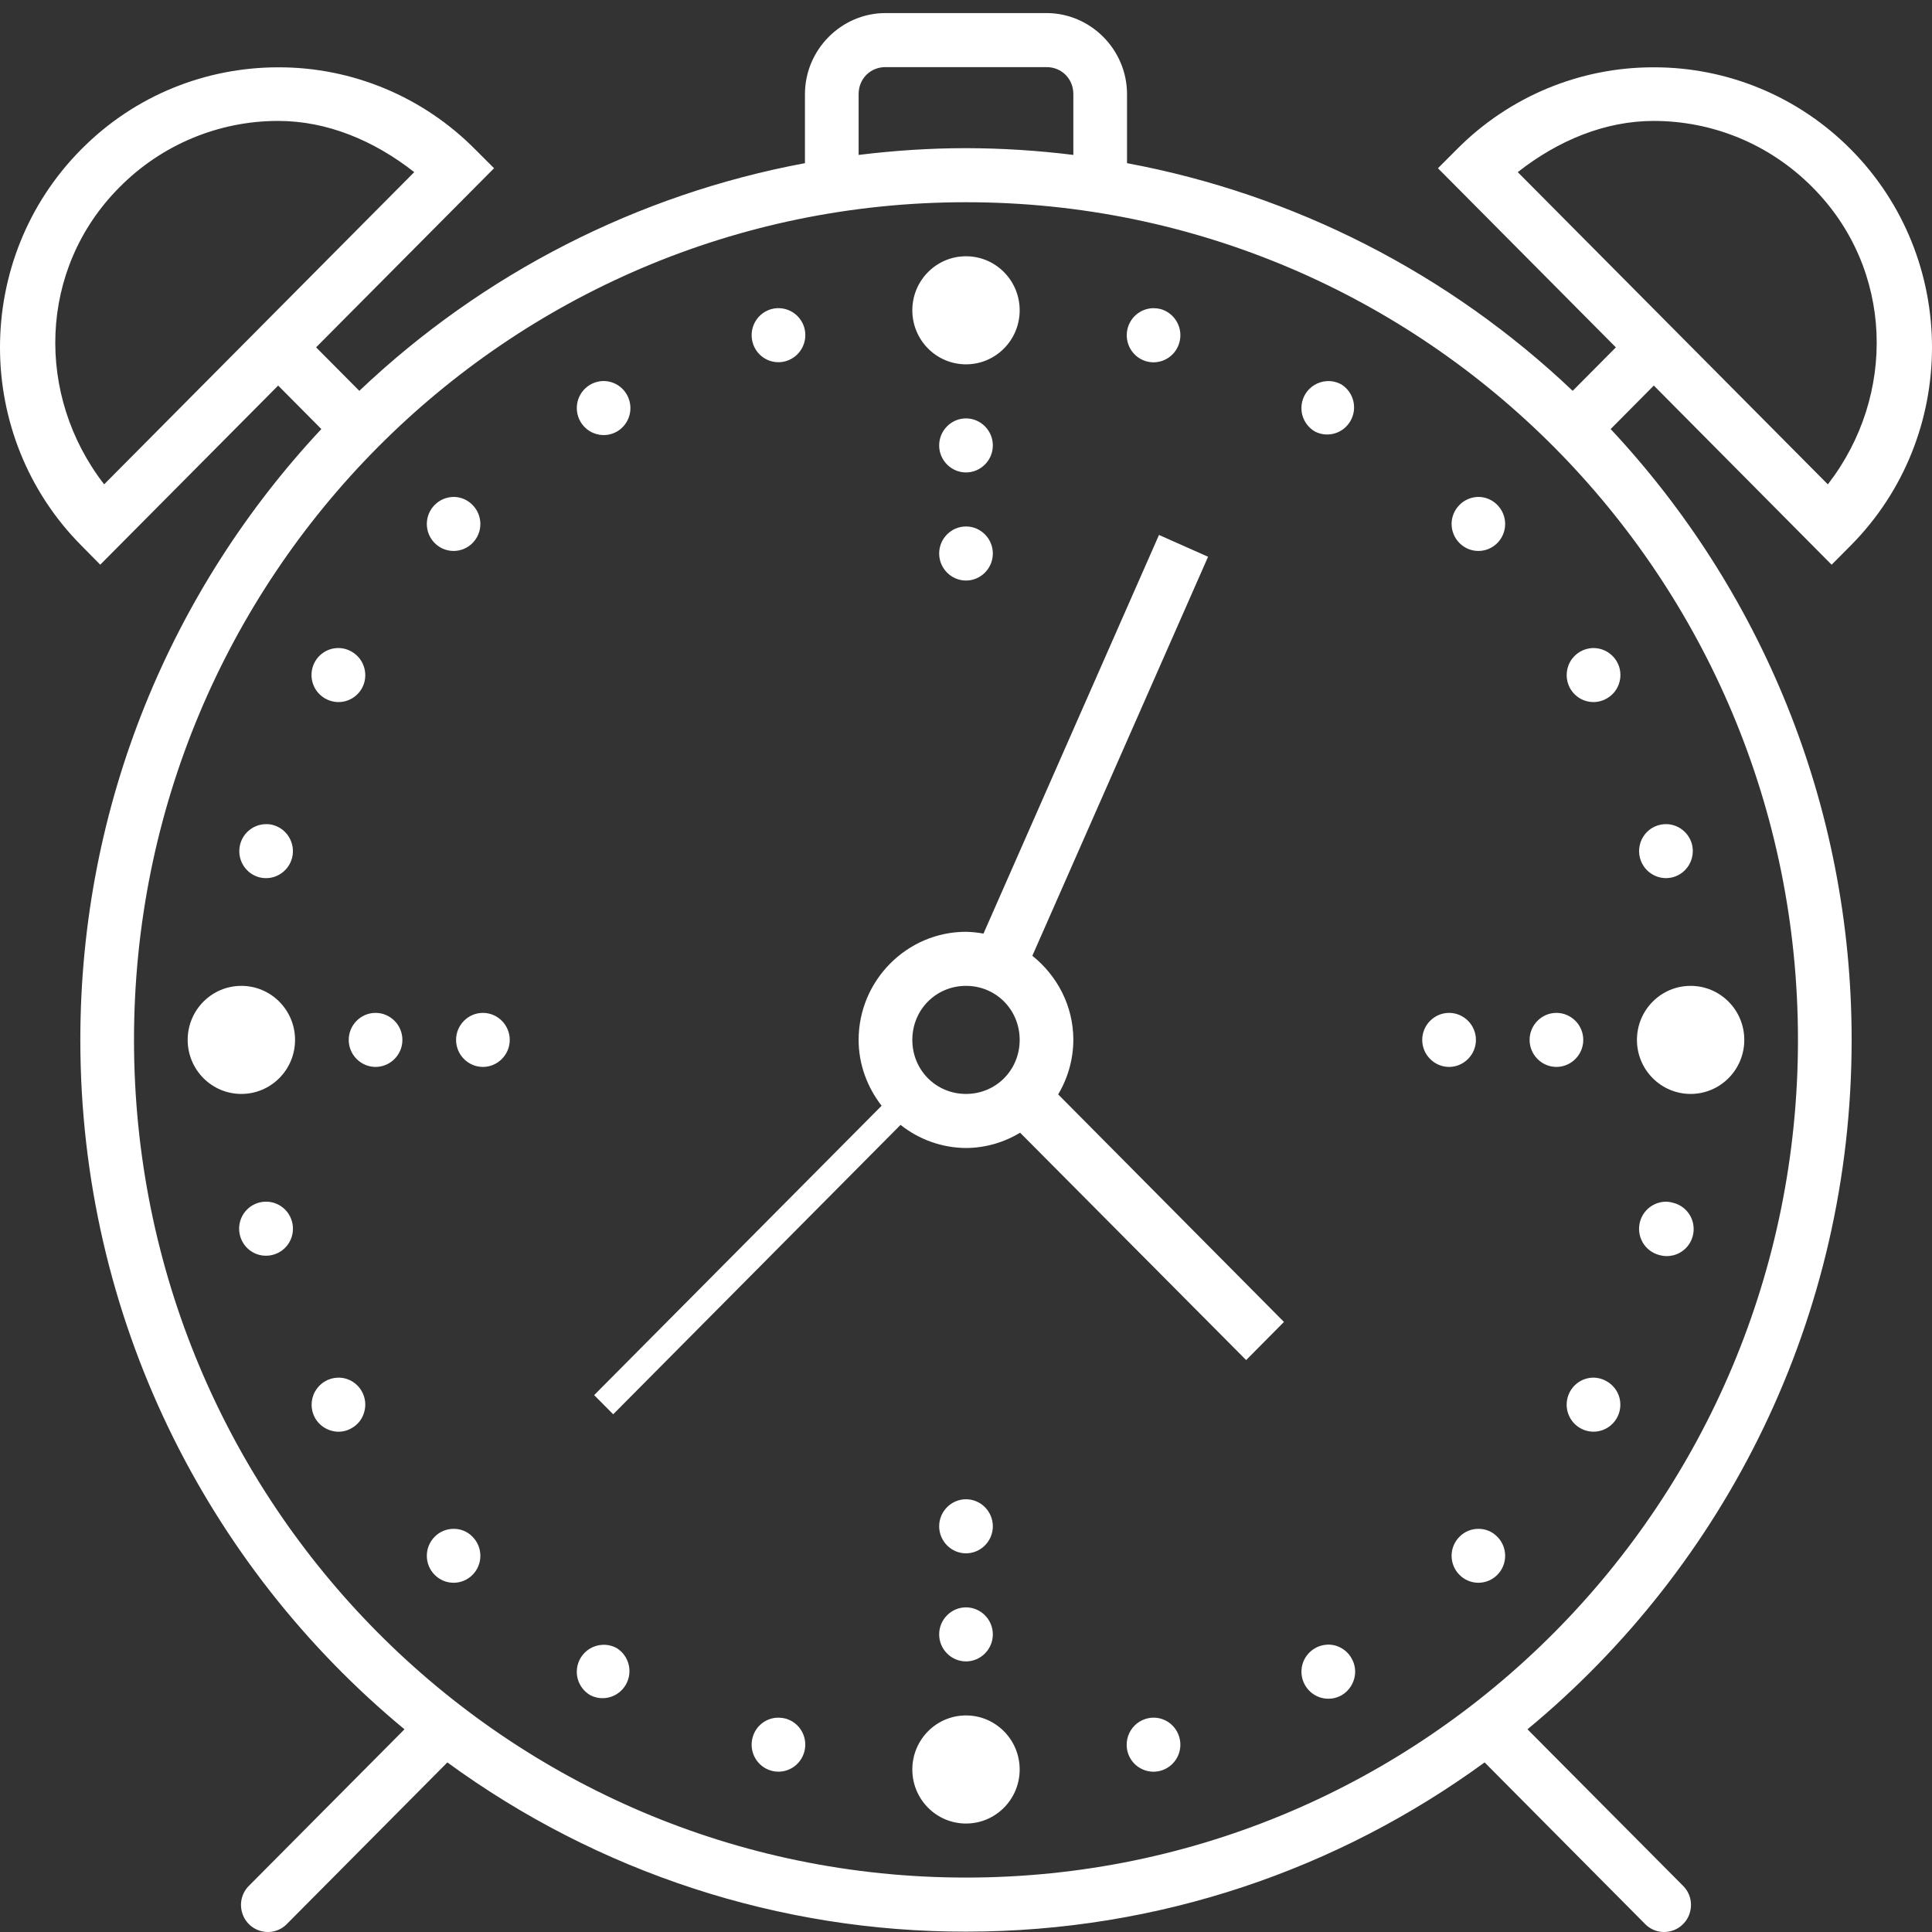 <?xml version="1.0" encoding="UTF-8" standalone="no"?><!-- Generator: Gravit.io --><svg xmlns="http://www.w3.org/2000/svg" xmlns:xlink="http://www.w3.org/1999/xlink" style="isolation:isolate" viewBox="0 0 64 64" width="64pt" height="64pt"><rect x="0" y="0" width="64" height="64" fill="#333333" stroke="none"/><defs><clipPath id="_clipPath_oGEXOa5DnGmvVyg1JKHgOpniOj9g9PM6"><rect width="64" height="64"/></clipPath></defs><g clip-path="url(#_clipPath_oGEXOa5DnGmvVyg1JKHgOpniOj9g9PM6)"><path d=" M 29.333 0.433 C 27.87 0.433 26.665 1.646 26.665 3.118 L 26.665 5.405 C 21.126 6.437 16.001 9.055 11.903 12.947 L 10.471 11.506 L 16.366 5.573 L 15.736 4.943 C 14.009 3.201 11.663 2.224 9.218 2.23 C 6.853 2.23 4.492 3.132 2.696 4.943 C -0.899 8.56 -0.899 14.454 2.696 18.073 L 3.321 18.706 L 9.215 12.772 L 10.645 14.213 C 5.7 19.499 2.661 26.619 2.661 34.448 C 2.661 43.644 6.846 51.865 13.399 57.285 L 8.256 62.46 C 8.023 62.684 7.93 63.017 8.013 63.331 C 8.093 63.644 8.336 63.889 8.648 63.97 C 8.959 64.053 9.291 63.96 9.513 63.725 L 14.82 58.382 C 19.814 62.033 25.828 63.995 32 63.988 C 38.414 63.988 44.349 61.907 49.18 58.382 L 54.486 63.725 C 54.709 63.96 55.042 64.054 55.351 63.97 C 55.663 63.889 55.906 63.644 55.986 63.331 C 56.069 63.017 55.976 62.684 55.743 62.46 L 50.6 57.285 C 57.153 51.865 61.338 43.644 61.338 34.448 C 61.338 26.619 58.299 19.499 53.355 14.213 L 54.785 12.772 L 60.675 18.707 L 61.306 18.073 C 64.898 14.454 64.898 8.559 61.306 4.943 C 59.577 3.201 57.228 2.224 54.781 2.23 C 52.336 2.224 49.99 3.201 48.263 4.943 L 47.634 5.573 L 53.528 11.507 L 52.097 12.947 C 47.999 9.055 42.873 6.437 37.334 5.405 L 37.334 3.118 C 37.334 1.646 36.129 0.433 34.667 0.433 L 29.333 0.433 Z  M 29.333 2.223 L 34.667 2.223 C 35.17 2.223 35.556 2.611 35.556 3.118 L 35.556 5.132 C 34.376 4.985 33.188 4.91 32 4.908 C 30.795 4.908 29.61 4.989 28.443 5.132 L 28.443 3.118 C 28.443 2.611 28.829 2.223 29.333 2.223 Z  M 9.218 4.006 C 10.83 4.006 12.382 4.65 13.722 5.702 L 3.45 16.044 C 1.171 13.103 1.262 8.915 3.953 6.208 C 5.346 4.797 7.241 4.004 9.218 4.006 Z  M 54.781 4.006 C 56.688 4.006 58.591 4.74 60.046 6.209 C 62.738 8.916 62.828 13.104 60.55 16.045 L 50.278 5.702 C 51.618 4.65 53.171 4.006 54.782 4.006 L 54.781 4.006 Z  M 32 6.699 C 47.232 6.699 59.56 19.112 59.56 34.448 C 59.56 49.784 47.232 62.197 32 62.197 C 16.768 62.197 4.439 49.784 4.439 34.448 C 4.439 19.112 16.768 6.699 32 6.699 Z  M 32 8.489 C 31.018 8.489 30.222 9.29 30.222 10.279 C 30.222 11.268 31.018 12.069 32 12.069 C 32.982 12.069 33.778 11.268 33.778 10.279 C 33.778 9.29 32.982 8.489 32 8.489 Z  M 25.794 10.209 C 25.773 10.206 25.752 10.209 25.735 10.209 C 25.468 10.225 25.222 10.361 25.066 10.58 C 24.91 10.798 24.86 11.076 24.929 11.335 C 24.99 11.565 25.138 11.761 25.342 11.879 C 25.546 11.998 25.789 12.03 26.016 11.968 C 26.492 11.839 26.773 11.349 26.648 10.87 C 26.543 10.482 26.194 10.211 25.794 10.209 Z  M 38.205 10.209 C 37.761 10.215 37.388 10.549 37.332 10.993 C 37.276 11.437 37.554 11.855 37.983 11.972 C 38.457 12.099 38.943 11.816 39.07 11.339 C 39.133 11.109 39.101 10.864 38.983 10.657 C 38.865 10.451 38.672 10.301 38.445 10.237 C 38.365 10.219 38.285 10.209 38.205 10.209 Z  M 19.977 12.622 C 19.582 12.633 19.241 12.902 19.137 13.286 C 19.077 13.515 19.109 13.759 19.226 13.965 C 19.345 14.17 19.539 14.322 19.768 14.381 C 19.995 14.444 20.238 14.412 20.442 14.293 C 20.792 14.087 20.96 13.67 20.85 13.277 C 20.741 12.884 20.382 12.615 19.977 12.622 Z  M 43.96 12.625 C 43.658 12.64 43.384 12.807 43.231 13.069 C 43.114 13.275 43.081 13.518 43.14 13.748 C 43.203 13.979 43.353 14.175 43.557 14.294 C 43.98 14.513 44.499 14.359 44.736 13.944 C 44.974 13.53 44.846 13 44.446 12.742 C 44.299 12.657 44.13 12.616 43.96 12.625 Z  M 32 13.86 C 31.511 13.86 31.111 14.263 31.111 14.755 C 31.111 15.247 31.511 15.65 32 15.65 C 32.489 15.65 32.889 15.247 32.889 14.755 C 32.889 14.263 32.489 13.86 32 13.86 Z  M 15.038 16.461 C 14.798 16.461 14.566 16.556 14.399 16.727 C 14.233 16.894 14.139 17.121 14.139 17.358 C 14.139 17.595 14.233 17.822 14.399 17.989 C 14.565 18.157 14.791 18.251 15.026 18.251 C 15.261 18.251 15.487 18.157 15.653 17.989 C 15.819 17.822 15.913 17.595 15.913 17.358 C 15.913 17.121 15.819 16.894 15.653 16.727 C 15.491 16.56 15.27 16.464 15.038 16.461 Z  M 48.985 16.461 C 48.745 16.461 48.514 16.556 48.347 16.727 C 48.18 16.894 48.086 17.121 48.086 17.358 C 48.086 17.595 48.18 17.822 48.347 17.989 C 48.513 18.157 48.738 18.251 48.973 18.251 C 49.209 18.251 49.434 18.157 49.6 17.989 C 49.767 17.822 49.86 17.595 49.86 17.358 C 49.86 17.121 49.767 16.894 49.6 16.727 C 49.438 16.56 49.217 16.464 48.985 16.461 Z  M 32 17.44 C 31.511 17.44 31.111 17.843 31.111 18.335 C 31.111 18.828 31.511 19.231 32 19.231 C 32.489 19.231 32.889 18.828 32.889 18.335 C 32.889 17.843 32.489 17.44 32 17.44 Z  M 38.393 17.721 L 32.579 30.927 C 32.388 30.891 32.194 30.871 32 30.867 C 30.044 30.867 28.443 32.479 28.443 34.448 C 28.443 35.27 28.735 36.022 29.204 36.63 L 19.682 46.215 L 20.313 46.85 L 29.832 37.263 C 30.45 37.754 31.213 38.024 32 38.029 C 32.632 38.026 33.251 37.85 33.792 37.522 L 41.28 45.054 L 42.533 43.791 L 35.053 36.253 C 35.379 35.708 35.553 35.084 35.556 34.448 C 35.556 33.318 35.018 32.318 34.198 31.661 L 40.019 18.443 L 38.393 17.721 Z  M 52.768 21.468 C 52.454 21.475 52.167 21.649 52.012 21.924 C 51.858 22.2 51.86 22.537 52.017 22.811 C 52.135 23.016 52.329 23.166 52.557 23.227 C 52.784 23.288 53.027 23.255 53.23 23.136 C 53.436 23.019 53.586 22.824 53.647 22.595 C 53.71 22.366 53.678 22.121 53.56 21.916 C 53.396 21.633 53.094 21.462 52.769 21.468 L 52.768 21.468 Z  M 11.17 21.468 C 10.775 21.484 10.438 21.762 10.344 22.149 C 10.251 22.537 10.423 22.939 10.767 23.136 C 10.971 23.255 11.214 23.288 11.442 23.227 C 11.67 23.166 11.864 23.017 11.983 22.811 C 12.226 22.383 12.08 21.838 11.657 21.591 C 11.51 21.504 11.341 21.461 11.17 21.468 Z  M 8.805 27.301 C 8.362 27.307 7.99 27.64 7.934 28.083 C 7.878 28.526 8.155 28.943 8.583 29.06 C 9.059 29.187 9.546 28.902 9.674 28.424 C 9.799 27.946 9.516 27.456 9.042 27.329 C 8.965 27.307 8.885 27.298 8.805 27.301 Z  M 55.22 27.301 C 54.938 27.29 54.668 27.414 54.491 27.635 C 54.315 27.857 54.254 28.149 54.327 28.424 C 54.456 28.903 54.942 29.185 55.418 29.059 C 55.89 28.93 56.171 28.442 56.047 27.962 C 55.943 27.584 55.609 27.316 55.22 27.301 L 55.22 27.301 Z  M 7.995 32.658 C 7.013 32.658 6.217 33.459 6.217 34.448 C 6.217 35.437 7.013 36.238 7.995 36.238 C 8.977 36.238 9.774 35.437 9.774 34.448 C 9.774 33.459 8.977 32.658 7.995 32.658 Z  M 32 32.658 C 32.993 32.658 33.778 33.448 33.778 34.448 C 33.778 35.448 32.993 36.238 32 36.238 C 31.007 36.238 30.222 35.448 30.222 34.448 C 30.222 33.448 31.007 32.658 32 32.658 Z  M 56.004 32.658 C 55.022 32.658 54.226 33.459 54.226 34.448 C 54.226 35.437 55.022 36.238 56.004 36.238 C 56.986 36.238 57.782 35.437 57.782 34.448 C 57.782 33.459 56.986 32.658 56.004 32.658 Z  M 12.441 33.553 C 11.952 33.553 11.552 33.956 11.552 34.448 C 11.552 34.94 11.952 35.343 12.441 35.343 C 12.93 35.343 13.33 34.94 13.33 34.448 C 13.33 33.956 12.93 33.553 12.441 33.553 Z  M 15.997 33.553 C 15.508 33.553 15.108 33.956 15.108 34.448 C 15.108 34.94 15.508 35.343 15.997 35.343 C 16.486 35.343 16.886 34.94 16.886 34.448 C 16.886 33.956 16.486 33.553 15.997 33.553 Z  M 48.003 33.553 C 47.514 33.553 47.113 33.956 47.113 34.448 C 47.113 34.94 47.514 35.343 48.003 35.343 C 48.491 35.343 48.892 34.94 48.892 34.448 C 48.892 33.956 48.491 33.553 48.003 33.553 Z  M 51.559 33.553 C 51.07 33.553 50.67 33.956 50.67 34.448 C 50.67 34.94 51.07 35.343 51.559 35.343 C 52.048 35.343 52.448 34.94 52.448 34.448 C 52.448 33.956 52.048 33.553 51.559 33.553 Z  M 8.846 39.808 C 8.497 39.794 8.171 39.987 8.015 40.303 C 7.859 40.618 7.901 40.996 8.122 41.269 C 8.343 41.542 8.703 41.658 9.041 41.567 C 9.468 41.455 9.748 41.044 9.699 40.603 C 9.65 40.161 9.287 39.823 8.846 39.808 Z  M 55.177 39.808 C 54.778 39.815 54.43 40.085 54.326 40.476 C 54.265 40.705 54.297 40.949 54.415 41.155 C 54.533 41.36 54.727 41.51 54.955 41.571 C 55.265 41.666 55.603 41.584 55.836 41.356 C 56.069 41.127 56.159 40.79 56.072 40.474 C 55.985 40.159 55.734 39.917 55.417 39.843 C 55.339 39.819 55.258 39.808 55.177 39.808 Z  M 11.191 45.637 C 10.877 45.645 10.591 45.819 10.437 46.094 C 10.283 46.369 10.284 46.706 10.44 46.98 C 10.559 47.183 10.753 47.334 10.983 47.396 C 11.208 47.459 11.451 47.428 11.656 47.305 C 11.861 47.189 12.01 46.993 12.069 46.763 C 12.132 46.535 12.1 46.29 11.982 46.085 C 11.821 45.799 11.516 45.627 11.191 45.637 Z  M 52.743 45.637 C 52.367 45.656 52.043 45.911 51.935 46.275 C 51.827 46.638 51.958 47.03 52.263 47.254 C 52.567 47.478 52.978 47.484 53.289 47.27 C 53.6 47.056 53.743 46.668 53.646 46.301 C 53.585 46.072 53.434 45.877 53.228 45.76 C 53.082 45.673 52.913 45.63 52.743 45.637 Z  M 32 49.665 C 31.511 49.665 31.111 50.068 31.111 50.56 C 31.111 51.053 31.511 51.456 32 51.456 C 32.489 51.456 32.889 51.053 32.889 50.56 C 32.889 50.068 32.489 49.665 32 49.665 Z  M 15.038 50.645 C 14.799 50.641 14.568 50.735 14.399 50.907 C 14.233 51.074 14.139 51.301 14.139 51.538 C 14.139 51.775 14.233 52.002 14.399 52.169 C 14.565 52.337 14.791 52.431 15.026 52.431 C 15.261 52.431 15.487 52.337 15.653 52.169 C 15.819 52.002 15.913 51.775 15.913 51.538 C 15.913 51.301 15.819 51.074 15.653 50.907 C 15.492 50.739 15.27 50.645 15.038 50.645 Z  M 48.985 50.645 C 48.746 50.641 48.515 50.736 48.347 50.907 C 48.18 51.074 48.086 51.301 48.086 51.538 C 48.086 51.775 48.18 52.002 48.347 52.169 C 48.513 52.337 48.738 52.431 48.973 52.431 C 49.209 52.431 49.434 52.337 49.6 52.169 C 49.767 52.002 49.86 51.775 49.86 51.538 C 49.86 51.301 49.767 51.074 49.6 50.907 C 49.439 50.739 49.217 50.645 48.985 50.645 Z  M 32 53.246 C 31.511 53.246 31.111 53.649 31.111 54.141 C 31.111 54.633 31.511 55.036 32 55.036 C 32.489 55.036 32.889 54.633 32.889 54.141 C 32.889 53.649 32.489 53.246 32 53.246 Z  M 43.978 54.48 C 43.832 54.487 43.686 54.525 43.557 54.603 C 43.353 54.721 43.203 54.916 43.142 55.145 C 43.081 55.374 43.113 55.618 43.231 55.823 C 43.477 56.253 44.02 56.399 44.446 56.155 C 44.648 56.036 44.797 55.84 44.86 55.609 C 44.923 55.379 44.89 55.133 44.769 54.928 C 44.607 54.644 44.303 54.472 43.978 54.48 Z  M 19.956 54.487 C 19.653 54.501 19.38 54.669 19.227 54.931 C 19.109 55.137 19.077 55.381 19.136 55.61 C 19.198 55.84 19.349 56.036 19.553 56.155 C 19.976 56.374 20.495 56.22 20.732 55.806 C 20.97 55.391 20.842 54.862 20.442 54.603 C 20.294 54.518 20.126 54.477 19.956 54.487 L 19.956 54.487 Z  M 32 56.826 C 31.018 56.826 30.222 57.628 30.222 58.617 C 30.222 59.605 31.018 60.407 32 60.407 C 32.982 60.407 33.778 59.605 33.778 58.617 C 33.778 57.628 32.982 56.826 32 56.826 Z  M 25.776 56.9 C 25.377 56.903 25.03 57.175 24.929 57.564 C 24.802 58.041 25.084 58.531 25.558 58.659 C 26.031 58.786 26.518 58.503 26.645 58.026 C 26.707 57.796 26.675 57.552 26.557 57.345 C 26.439 57.139 26.245 56.989 26.016 56.928 C 25.938 56.909 25.857 56.9 25.776 56.9 L 25.776 56.9 Z  M 38.247 56.9 C 37.965 56.89 37.695 57.015 37.518 57.236 C 37.342 57.458 37.28 57.751 37.351 58.026 C 37.412 58.256 37.561 58.452 37.766 58.57 C 37.971 58.689 38.214 58.721 38.442 58.659 C 38.669 58.598 38.864 58.448 38.982 58.243 C 39.1 58.037 39.132 57.793 39.07 57.564 C 38.971 57.184 38.637 56.915 38.247 56.9 L 38.247 56.9 Z " fill="rgb(255,255,255)"/></g></svg>